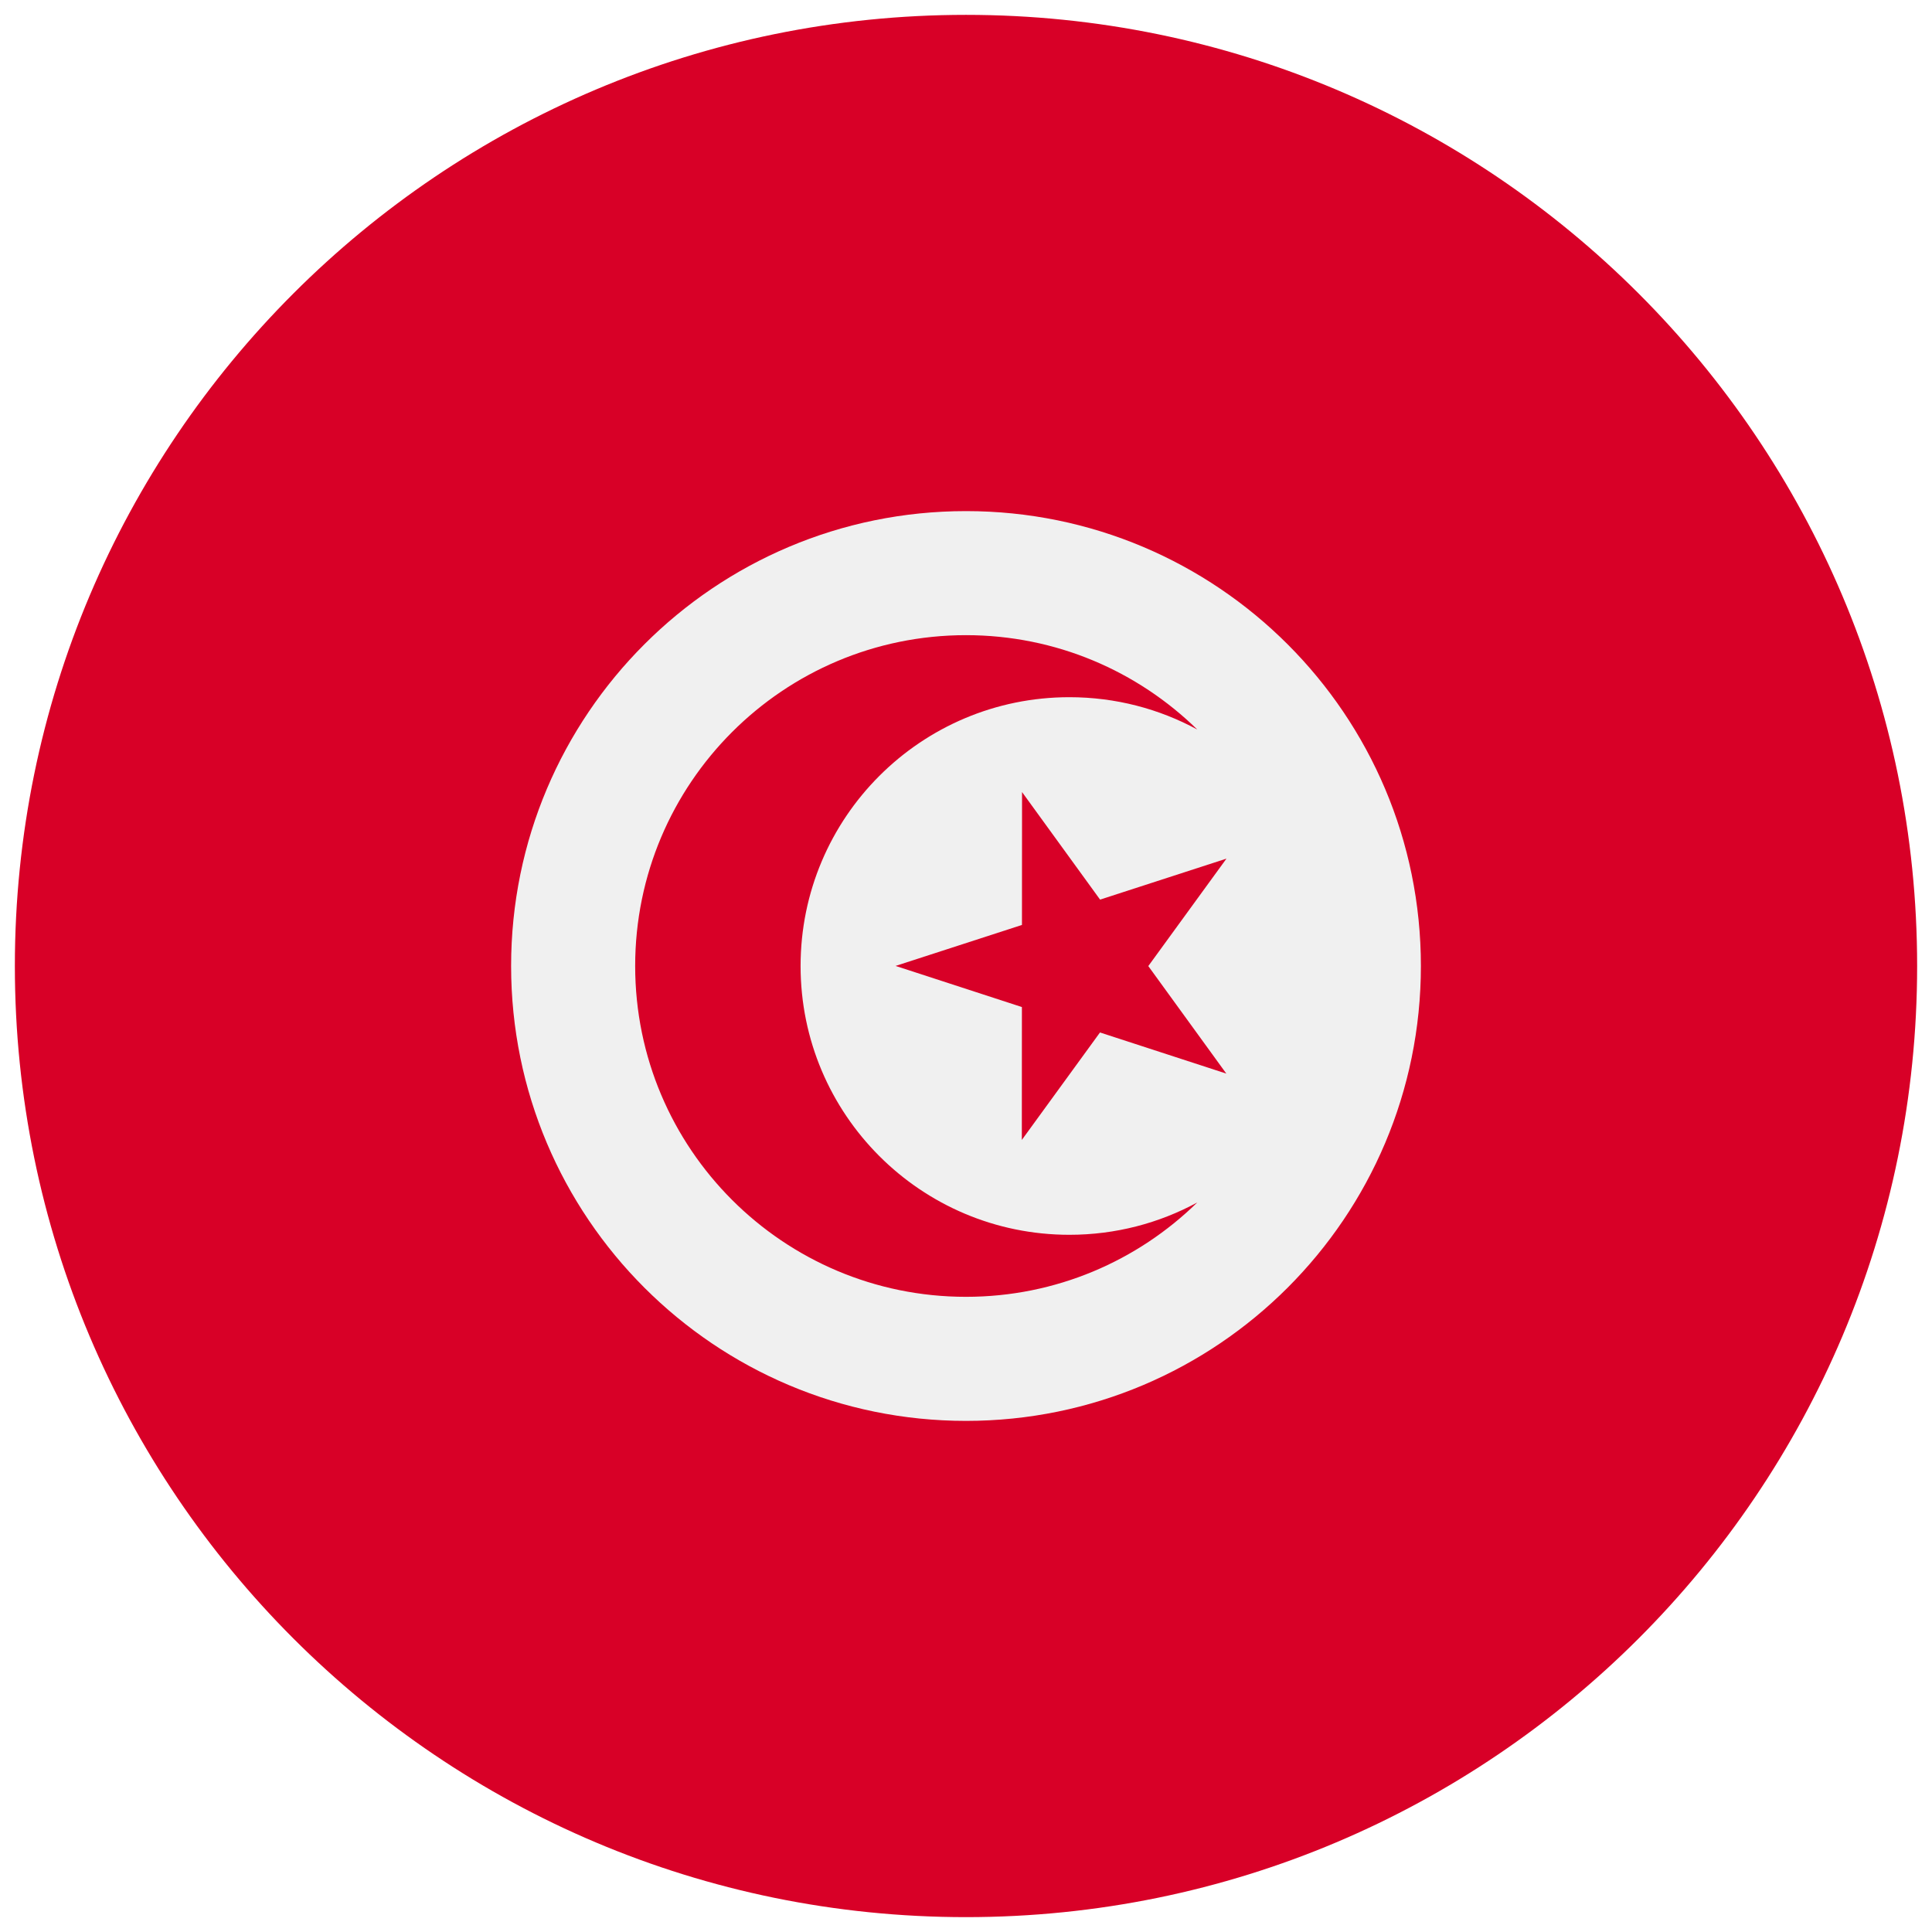 <svg width="520" height="520" viewBox="0 0 520 520" fill="none" xmlns="http://www.w3.org/2000/svg">
<g clip-path="url(#clip0_105_2661)" filter="url(#filter0_d_105_2661)">
<path d="M260 511.999C401.385 511.999 516 397.384 516 255.999C516 114.614 401.385 -0.001 260 -0.001C118.615 -0.001 4 114.614 4 255.999C4 397.384 118.615 511.999 260 511.999Z" fill="#D80027"/>
<path d="M260 378.434C327.619 378.434 382.435 323.618 382.435 255.999C382.435 188.38 327.619 133.564 260 133.564C192.381 133.564 137.565 188.38 137.565 255.999C137.565 323.618 192.381 378.434 260 378.434Z" fill="#F0F0F0"/>
<path d="M275.083 209.185L296.087 238.13L330.104 227.1L309.067 256.02L330.069 284.964L296.063 273.892L275.026 302.812L275.048 267.051L241.043 255.979L275.061 244.949L275.083 209.185Z" fill="#D80027"/>
<path d="M287.826 328.347C247.87 328.347 215.478 295.955 215.478 255.999C215.478 216.043 247.87 183.651 287.826 183.651C300.284 183.651 312.007 186.801 322.241 192.347C306.186 176.646 284.231 166.955 260 166.955C210.824 166.955 170.957 206.821 170.957 255.998C170.957 305.175 210.824 345.041 260 345.041C284.231 345.041 306.187 335.35 322.241 319.649C312.007 325.197 300.284 328.347 287.826 328.347Z" fill="#D80027"/>
</g>
<defs>
<filter id="filter0_d_105_2661" x="0" y="-0.001" width="520" height="520" filterUnits="userSpaceOnUse" color-interpolation-filters="sRGB">
<feFlood flood-opacity="0" result="BackgroundImageFix"/>
<feColorMatrix in="SourceAlpha" type="matrix" values="0 0 0 0 0 0 0 0 0 0 0 0 0 0 0 0 0 0 127 0" result="hardAlpha"/>
<feOffset dy="4"/>
<feGaussianBlur stdDeviation="2"/>
<feComposite in2="hardAlpha" operator="out"/>
<feColorMatrix type="matrix" values="0 0 0 0 0 0 0 0 0 0 0 0 0 0 0 0 0 0 0.25 0"/>
<feBlend mode="normal" in2="BackgroundImageFix" result="effect1_dropShadow_105_2661"/>
<feBlend mode="normal" in="SourceGraphic" in2="effect1_dropShadow_105_2661" result="shape"/>
</filter>
<clipPath id="clip0_105_2661">
<rect width="512" height="512" fill="white" transform="translate(4 -0.001)"/>
</clipPath>
</defs>
</svg>
